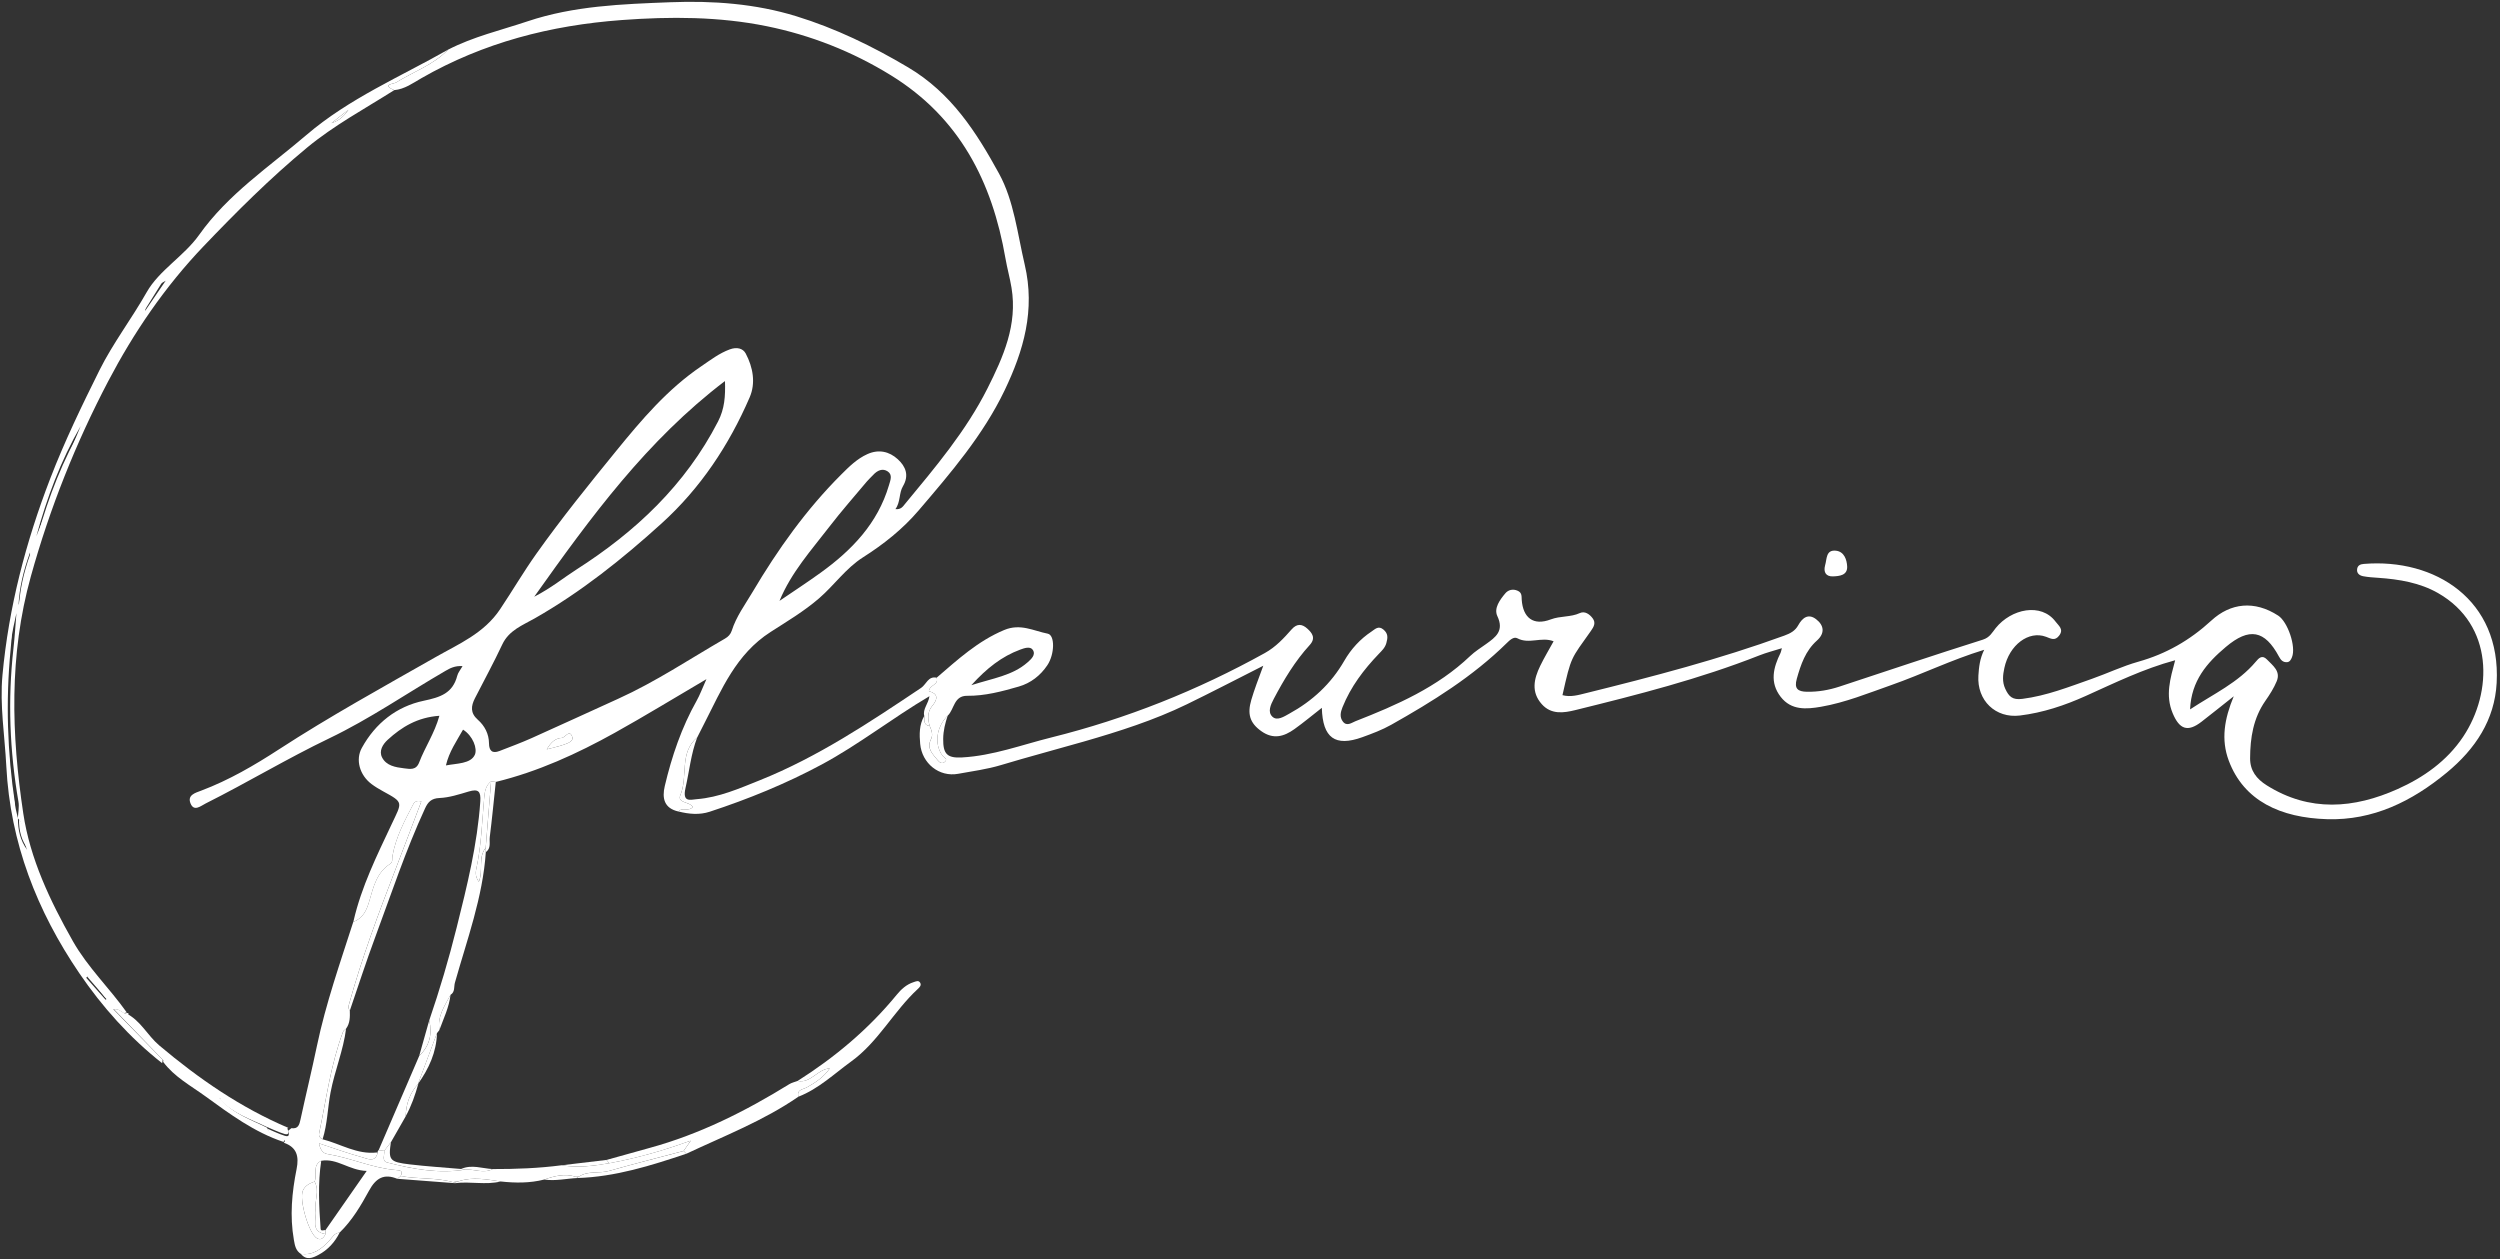 <?xml version="1.0" encoding="UTF-8"?>
<svg width="659px" height="332px" viewBox="0 0 659 332" version="1.1" xmlns="http://www.w3.org/2000/svg" xmlns:xlink="http://www.w3.org/1999/xlink">
    <rect x="0" y="0" width="659" height="332" fill="#333333" stroke="none"/>
    <!-- Generator: Sketch 47.1 (45422) - http://www.bohemiancoding.com/sketch -->
    <title>Full Logo White</title>
    <desc>Created with Sketch.</desc>
    <defs></defs>
    <g id="Page-1" stroke="none" stroke-width="1" fill="none" fill-rule="evenodd">
        <g id="Full-Logo-[White]" transform="translate(-41, -43)" fill-rule="nonzero" fill="#FFFFFF">
            <g id="Full-Logo-White" transform="translate(41, 43)">
                <polygon id="Shape" points="34.027 267.021 34.021 267 34 267.003"></polygon>
                <path d="M33.861,267.225 C33.846,267.21 33.834,267.189 33.819,267.168 C33.819,267.168 33.819,267.165 33.813,267.162 L33.813,267.162 L33.813,267.162 C33.816,267.162 33.819,267.165 33.822,267.165 L33.936,267.213 C33.882,267.141 33.831,267.072 33.777,267 C33.549,267.06 33.234,267.093 33,267.18 C33.264,267.294 33.54,267.333 33.861,267.225 Z" id="Shape"></path>
                <path d="M74.968,300.348 C73.482,299.263 71.137,299.506 70.406,297.264 C66.138,295.121 61.493,293.609 58.222,289.791 C52.735,286.867 47.889,283.02 43.164,279 L43.164,279 C43.109,279.298 43.055,279.599 43,279.9 C45.969,283.891 50.301,286.189 54.178,289.01 C60.617,293.685 67.046,298.448 74.701,301 C74.79,300.904 74.911,300.822 74.956,300.711 C75,300.605 75.023,300.386 74.968,300.348 Z" id="Shape"></path>
                <path d="M3.924,211.686 C1.936,198.314 1.484,184.892 2.784,171.395 C3.084,168.271 3.241,165.133 3.467,162 C1.361,172.521 0.446,183.156 1.344,193.889 C1.964,201.281 2.159,208.756 3.794,216 C3.854,214.56 4.132,213.074 3.924,211.686 Z" id="Shape"></path>
                <path d="M5.003,216 C5.003,216.018 5,216.033 5,216.051 L5.015,216.042 C5.009,216.027 5.006,216.015 5.003,216 Z" id="Shape"></path>
                <polygon id="Shape" points="33.003 267.006 33 267 33 267"></polygon>
                <path d="M40.374,275.074 C37.924,272.56 35.578,270.01 33.596,267.117 C33.289,267.221 33.024,267.183 32.772,267.073 C32.033,266.761 31.393,265.835 30,266.026 C34.535,270.711 38.702,275.014 42.87,279.316 C42.87,279.316 42.87,279.316 42.87,279.319 C47.592,283.298 52.434,287.106 57.917,290 C57.943,289.722 57.971,289.444 58,289.167 C52.362,284.181 45.684,280.529 40.374,275.074 Z" id="Shape"></path>
                <path d="M33.093,267.051 C33.099,267.051 33.105,267.051 33.114,267.048 L33,267 C33.033,267.021 33.057,267.036 33.093,267.051 Z" id="Shape"></path>
                <path d="M10,141 C13.97,131.317 17.797,121.59 22,112 C16.591,121.124 12.833,130.888 10,141 Z" id="Shape"></path>
                <path d="M7.992,146 C6.18,151.146 5.235,155.497 5,160 C6.071,155.676 8.147,151.578 7.992,146 Z" id="Shape"></path>
                <path d="M38,82 C39.668,79.333 41.334,76.667 43,74 C39.974,75.727 38.238,78.397 38,82 Z" id="Shape"></path>
                <path d="M23,257.465 C24.597,259.311 26.196,261.154 27.793,263 C27.864,262.947 27.932,262.898 28,262.845 C26.536,260.897 25.073,258.948 23.609,257 C23.405,257.155 23.201,257.313 23,257.465 Z" id="Shape"></path>
                <polygon id="Shape" points="5 216.012 5.015 216.03 5.015 216"></polygon>
                <path d="M7.517,224 C6.188,221.454 7.247,218.314 5,216 C4.997,218.875 5.6,221.6 7.517,224 Z" id="Shape"></path>
                <path d="M33.121,267.067 C33.112,267.064 33.107,267.058 33.095,267.052 C33.063,267.038 33.037,267.02 33.009,267.003 C33.006,267.003 33.006,267.003 33,267 L33,267 C33.003,267 33.003,267.003 33.003,267.003 C33.014,267.023 33.029,267.041 33.043,267.058 C35.033,269.96 37.389,272.513 39.849,275.037 C45.182,280.51 51.887,284.168 57.548,289.171 C61.851,291.501 66.128,293.877 70.466,296.137 C71.945,296.906 73.572,297.385 75.132,298 L75.132,298 C75.42,297.768 75.709,297.539 76,297.307 C63.449,291.974 52.38,284.342 41.972,275.568 C38.82,272.905 37.009,268.886 33.121,267.067 Z" id="Shape"></path>
                <path d="M71.105,295.8 C66.733,293.594 62.422,291.274 58.084,289 C58.055,289.272 58.026,289.544 58,289.816 C61.311,293.517 66.006,294.979 70.323,297.055 C71.87,297.684 73.379,298.423 74.972,298.904 C76.3,299.304 76.047,298.372 75.809,297.616 L75.809,297.616 C74.236,297.018 72.594,296.551 71.105,295.8 Z" id="Shape"></path>
                <g id="Shape">
                    <path d="M181.529,300.873 C181.608,300.949 181.683,301.05 181.756,301.161 C181.867,301.001 181.962,300.861 182.093,300.678 C181.901,300.748 181.721,300.803 181.529,300.873 Z"></path>
                    <path d="M93.325,242.94 C93.281,242.862 93.243,242.78 93.208,242.699 C93.179,242.815 93.147,242.923 93.121,243.039 C93.194,243.01 93.255,242.972 93.325,242.94 Z"></path>
                    <path d="M152.626,310.144 C152.55,310.149 152.472,310.161 152.396,310.17 C152.181,310.173 151.966,310.193 151.748,310.199 C151.925,310.257 152.1,310.298 152.274,310.367 C152.39,310.277 152.513,310.222 152.626,310.144 Z"></path>
                    <path d="M121.042,311.34 C120.498,311.401 119.96,311.494 119.422,311.619 C119.588,311.666 119.754,311.698 119.92,311.747 L119.917,311.889 C119.917,311.889 119.922,311.735 119.92,311.741 C120.292,311.578 120.667,311.456 121.042,311.34 Z"></path>
                    <path d="M99.401,304.335 C99.462,304.158 99.532,304.001 99.579,303.78 C99.503,303.789 99.428,303.783 99.349,303.792 C99.372,303.984 99.39,304.169 99.401,304.335 Z"></path>
                    <polygon points="110.278 285.654 110.278 285.654 110.278 285.657"></polygon>
                    <path d="M182.617,212.729 C181.872,211.297 178.439,211.727 179.337,209.613 C181.436,204.681 178.953,198.451 183.788,194.382 C184.428,193.119 185.062,191.853 185.71,190.589 C190.258,181.705 194.008,172.449 203.109,166.599 C207.432,163.82 211.95,161.142 215.922,157.706 C219.92,154.244 222.984,149.774 227.488,146.914 C232.948,143.443 237.932,139.493 242.162,134.541 C250.626,124.631 259.136,114.742 264.817,102.895 C269.833,92.428 272.935,81.749 270.115,69.754 C268.201,61.624 267.289,52.961 263.355,45.775 C257.426,34.96 250.826,24.539 239.377,17.754 C229.93,12.158 220.266,7.47 209.901,4.281 C199.134,0.967 187.972,0.154 176.691,0.59 C163.98,1.08 151.259,1.531 139.074,5.617 C132.05,7.972 124.772,9.654 118.129,13.081 C114.267,17.107 108.993,18.89 104.399,21.754 C103.83,22.108 100.422,22.288 103.934,23.758 C103.934,23.758 103.934,23.758 103.934,23.758 C106.67,23.517 108.894,21.867 111.092,20.606 C127.467,11.217 145.122,6.671 163.86,5.286 C176.723,4.333 189.531,4.351 202.108,6.907 C213.683,9.262 224.644,13.563 234.835,19.843 C252.952,31.001 261.54,47.907 265.038,68.104 C265.486,70.703 266.207,73.253 266.637,75.856 C268.248,85.585 264.483,94.078 260.284,102.41 C254.624,113.647 246.538,123.191 238.583,132.81 C238.001,133.516 237.519,134.358 236.03,134.207 C237.408,132.331 236.934,129.993 238.013,128.175 C239.717,125.305 238.725,122.944 236.655,121.053 C234.405,119 231.634,118.364 228.654,119.7 C225.909,120.931 223.807,123.028 221.751,125.082 C212.497,134.32 204.978,144.901 198.343,156.109 C196.392,159.402 194.069,162.524 192.892,166.242 C192.589,167.197 191.947,167.854 191.121,168.327 C181.794,173.718 172.818,179.73 162.965,184.191 C155.347,187.638 147.762,191.155 140.13,194.568 C137.359,195.808 134.501,196.857 131.672,197.96 C129.75,198.71 128.921,197.899 128.901,195.959 C128.878,193.432 127.749,191.309 125.947,189.718 C123.926,187.932 124.15,186.108 125.194,184.057 C127.604,179.335 130.151,174.679 132.401,169.878 C134.158,166.14 137.763,164.819 140.9,163.033 C153.135,156.071 164.044,147.355 174.412,137.959 C184.649,128.683 192.162,117.356 197.613,104.737 C199.242,100.975 198.494,96.828 196.578,93.198 C195.825,91.774 194.18,91.435 192.386,92.091 C189.583,93.119 187.304,94.891 184.873,96.538 C175.95,102.584 169.132,110.632 162.401,118.898 C155.184,127.759 148.02,136.626 141.394,145.955 C138.007,150.724 135.065,155.757 131.823,160.599 C127.555,166.983 120.928,169.736 114.77,173.244 C100.89,181.141 86.908,188.841 73.496,197.554 C67.059,201.736 60.363,205.645 53.108,208.384 C51.434,209.014 49.346,209.572 50.215,211.759 C51.123,214.05 52.908,212.45 54.213,211.794 C65.195,206.287 75.755,199.921 86.803,194.62 C97.523,189.48 107.193,182.774 117.387,176.863 C118.617,176.152 119.914,175.446 121.932,175.588 C121.347,176.619 120.739,177.308 120.539,178.1 C119.347,182.747 116.09,183.793 111.68,184.722 C104.574,186.218 98.957,190.618 95.366,197.17 C93.677,200.252 94.784,204.295 97.91,206.656 C98.858,207.373 99.893,207.992 100.937,208.564 C106.496,211.602 106.013,211.364 103.213,217.312 C99.343,225.537 95.27,233.748 93.208,242.711 C93.243,242.792 93.281,242.87 93.325,242.952 C95.721,241.903 96.622,240.044 97.384,237.43 C98.398,233.939 99.282,229.998 102.806,227.753 C103.632,227.227 103.318,226.414 103.452,225.653 C104.327,220.687 106.693,216.281 109.002,211.875 C109.278,211.349 109.97,210.954 111.063,211.274 C108.822,217.17 106.621,223.042 104.359,228.895 C99.774,240.753 95.34,252.661 91.947,264.932 C91.787,265.507 91.833,265.957 92.217,266.384 C94.433,259.948 96.52,253.462 98.89,247.084 C103.12,235.697 106.938,224.143 112.043,213.092 C112.811,211.434 113.677,210.446 115.849,210.356 C118.434,210.246 121.021,209.395 123.542,208.645 C126.101,207.885 126.787,208.587 126.607,211.248 C125.833,222.604 123.109,233.568 120.364,244.549 C118.306,252.792 115.907,260.924 113.154,268.954 C114,272.564 113.256,275.727 110.508,278.327 C106.941,286.618 103.373,294.91 99.806,303.199 C100.297,303.257 100.785,303.313 101.277,303.371 C101.867,302.613 102.451,301.855 103.042,301.094 C104.338,298.823 105.641,296.548 106.938,294.274 C107.022,291.007 108.028,288.097 110.281,285.666 L110.168,285.767 C111.843,281.289 113.517,276.81 115.192,272.329 C115.404,272.062 115.616,271.792 115.829,271.522 C115.224,267.929 117.213,265.152 118.762,262.234 C119.984,261.507 119.62,260.079 119.905,259.071 C123.1,247.709 127.258,236.559 128.061,224.631 C128.052,224.253 128.043,223.876 128.034,223.495 C125.924,226.115 127.47,229.432 126.226,232.426 C125.47,231.386 125.278,230.329 125.531,229.173 C126.898,222.92 127.081,216.534 127.642,210.196 C127.79,208.541 128.084,207.045 129.459,205.959 C129.875,206.014 130.288,206.066 130.701,206.116 C141.816,203.397 152.126,198.689 162.061,193.162 C169.896,188.8 177.555,184.112 186.216,179.024 C185.053,181.615 184.472,183.227 183.64,184.702 C179.66,191.774 177.084,199.36 175.232,207.211 C174.484,210.403 175.051,213.066 178.837,213.914 C179.793,212.691 181.483,214.039 182.617,212.729 Z M218.591,138.883 C221.746,134.782 225.176,130.896 228.5,126.926 C229.011,126.319 229.616,125.787 230.16,125.201 C231.259,124.007 232.663,123.333 234.041,124.294 C235.321,125.192 234.716,126.586 234.323,127.928 C231.355,137.994 224.534,145.04 216.314,150.974 C212.764,153.535 209.095,155.926 205.475,158.392 C208.589,150.852 213.855,145.046 218.591,138.883 Z M191.104,100.438 C191.234,104.469 191.008,107.737 189.284,111.088 C180.66,127.849 167.53,140.181 151.861,150.187 C148.529,152.313 145.479,154.889 140.821,157.302 C155.879,136.095 170.542,116.093 191.104,100.438 Z M110.499,200.961 C109.691,203.087 108.109,202.718 106.533,202.532 C104.251,202.256 101.82,201.855 100.704,199.639 C99.852,197.949 100.867,196.224 102.198,195.007 C105.894,191.629 110.028,189.09 115.823,188.681 C114.541,193.31 112.032,196.935 110.499,200.961 Z M125.156,198.983 C124.051,201.35 120.437,201.213 117.544,201.765 C118.393,198.126 120.341,195.396 122.057,192.332 C124.673,193.981 125.909,197.362 125.156,198.983 Z M148.535,196.322 C147.23,196.775 145.869,197.06 144.13,197.528 C145.238,195.637 146.389,194.62 148.058,194.513 C149.035,194.452 150.05,192.14 150.832,194.199 C151.294,195.416 149.602,195.951 148.535,196.322 Z"></path>
                    <path d="M623.072,148.653 C622.177,148.726 621.488,149.042 621.342,149.969 C621.162,151.142 621.982,151.714 622.938,151.894 C624.247,152.141 625.59,152.223 626.922,152.313 C632.426,152.693 637.892,153.605 642.677,156.341 C657.346,164.729 657.16,182.405 649.28,194.211 C645.021,200.595 638.825,204.948 632.042,207.983 C620.543,213.13 608.823,214.14 597.489,206.999 C594.826,205.32 593.116,203.15 593.128,199.892 C593.148,194.498 593.957,189.326 597.149,184.748 C598.289,183.116 599.385,181.403 600.141,179.576 C601.243,176.921 599.12,175.455 597.568,173.84 C596.271,172.492 595.373,173.538 594.625,174.426 C589.962,179.965 583.498,182.91 577.305,186.994 C577.619,179.436 581.763,174.723 586.723,170.543 C592.904,165.33 596.986,166.076 600.746,173.096 C601.263,174.069 601.833,174.598 602.839,174.551 C603.566,174.519 603.891,173.921 604.162,173.25 C605.299,170.459 603.042,163.901 600.527,162.272 C594.285,158.229 587.987,158.911 582.911,163.579 C577.23,168.801 570.973,172.373 563.661,174.426 C559.465,175.606 555.517,177.502 551.426,178.94 C545.433,181.04 539.511,183.407 533.088,184.223 C530.451,184.56 529.532,183.593 528.59,181.568 C527.724,179.712 527.965,177.874 528.346,176.094 C529.646,170 534.769,166.149 539.328,167.857 C540.674,168.362 541.671,168.998 542.779,167.561 C544.073,165.879 542.695,164.993 541.86,163.878 C538.051,158.789 530.158,160.48 526.073,165.554 C525.128,166.727 524.523,168.031 522.677,168.615 C510.035,172.6 497.477,176.843 484.885,180.987 C482.103,181.902 479.253,182.399 476.308,182.349 C473.935,182.306 472.886,181.571 473.636,178.922 C474.697,175.161 475.913,171.563 478.93,168.862 C481.129,166.898 480.8,164.816 478.718,163.219 C476.68,161.656 475.119,162.815 474.014,164.819 C473.217,166.268 471.979,166.956 470.339,167.552 C453.275,173.764 435.743,178.336 418.144,182.692 C416.091,183.2 414.032,183.831 411.866,183.244 C414.207,172.852 414.021,173.88 419.391,166.271 C420.138,165.211 420.702,164.186 419.847,163.015 C419.027,161.894 417.754,161.003 416.451,161.604 C414,162.734 411.323,162.312 408.779,163.277 C404.196,165.019 401.46,162.867 401.123,158.081 C401.062,157.215 401.245,156.263 400.076,155.731 C398.736,155.121 397.524,155.548 396.808,156.396 C395.375,158.095 393.727,160.34 394.703,162.411 C396.547,166.326 394.25,167.967 391.694,169.791 C390.281,170.802 388.784,171.734 387.534,172.925 C378.875,181.176 368.187,185.852 357.278,190.119 C356.345,190.482 355.034,191.562 353.993,190.22 C353.086,189.047 353.347,187.76 353.882,186.43 C356.048,181.034 359.482,176.503 363.46,172.356 C364.294,171.484 365.096,170.755 365.451,169.483 C365.847,168.063 365.916,167.009 364.687,165.963 C363.355,164.825 362.471,165.85 361.555,166.454 C358.54,168.449 356.127,171.104 354.353,174.185 C350.847,180.27 345.922,184.792 339.845,188.129 C338.499,188.87 336.653,190.11 335.408,188.928 C334.091,187.685 334.923,185.817 335.774,184.208 C338.441,179.149 341.366,174.27 345.235,170.035 C346.916,168.194 345.884,166.852 344.596,165.693 C343.311,164.54 341.956,164.226 340.482,165.893 C338.406,168.243 336.301,170.535 333.422,172.135 C315.62,182.013 296.887,189.471 277.133,194.394 C269.327,196.337 261.735,199.218 253.58,199.662 C249.646,199.877 248.582,198.73 248.625,194.76 C248.649,192.587 249.152,190.636 249.806,188.649 C246.799,191.614 246.206,196.139 248.431,199.192 C248.82,199.729 250.082,200.063 248.91,200.926 C248.285,201.382 247.637,200.975 247.192,200.417 C245.892,198.785 244.157,197.316 245.418,194.829 C246.012,193.665 245.543,192.491 245.072,191.373 C243.374,191.15 243.683,189.837 243.63,188.719 C242.293,191.039 242.331,193.586 242.56,196.107 C243.034,201.205 247.541,204.908 252.588,203.972 C256.351,203.278 260.154,202.793 263.869,201.672 C271.1,199.494 278.421,197.571 285.673,195.48 C294.91,192.814 304.147,189.886 312.849,185.655 C319.33,182.506 325.723,179.172 333.004,175.489 C331.681,179.079 330.64,181.766 329.84,184.505 C328.77,188.179 329.41,190.543 332.463,192.724 C335.649,194.998 338.464,194.156 341.217,192.189 C343.642,190.456 345.936,188.536 348.437,186.584 C348.643,194.556 351.966,196.906 359.107,194.324 C361.709,193.383 364.341,192.399 366.739,191.045 C377.625,184.911 388.22,178.344 397.195,169.501 C397.951,168.754 399.03,167.744 399.963,168.246 C403.051,169.907 406.299,167.767 409.529,169.042 C408.351,171.191 407.069,173.32 405.99,175.542 C404.345,178.94 403.551,182.405 406.409,185.614 C408.912,188.425 412.204,187.935 415.271,187.177 C431.669,183.131 448.038,178.972 463.791,172.754 C465.629,172.027 467.562,171.539 469.702,170.866 C469.499,171.603 469.467,171.871 469.356,172.097 C467.446,175.966 466.44,179.872 469.382,183.68 C472.185,187.307 476.197,186.959 480,186.305 C486.42,185.199 492.474,182.715 498.585,180.569 C506.668,177.729 514.399,173.93 523.034,171.281 C521.883,173.619 521.647,175.838 521.505,178.083 C521.086,184.641 526.029,189.398 532.452,188.611 C538.525,187.865 544.239,185.957 549.803,183.453 C557.439,180.014 564.981,176.311 573.374,174.04 C572.072,178.917 570.74,183.27 572.717,188.004 C574.482,192.224 576.642,193.104 580.332,190.241 C582.978,188.19 585.586,186.096 588.816,183.54 C586.324,189.552 585.432,194.954 587.499,200.496 C591.471,211.143 601.19,215.572 613.445,215.938 C625.552,216.298 635.79,211.245 644.983,203.647 C652.496,197.44 657.596,189.782 658.119,180.029 C659.305,158.13 641.904,147.088 623.072,148.653 Z"></path>
                    <path d="M42.9,279.361 C42.9,279.358 42.9,279.358 42.9,279.361 C38.679,275.039 34.46,270.72 29.869,266.018 C31.279,265.826 31.927,266.756 32.675,267.069 C32.904,266.985 33.207,266.95 33.428,266.895 C28.883,260.482 23.132,255.019 19.204,248.081 C13.194,237.465 7.932,226.388 6.138,214.434 C3.009,193.595 2.344,172.785 8.138,151.918 C13.133,133.931 20.01,116.708 28.566,100.412 C35.23,87.723 43.389,75.67 53.64,64.935 C62.36,55.804 71.202,46.981 80.887,38.956 C88.004,33.06 96.154,28.683 103.928,23.758 C100.416,22.288 103.824,22.108 104.394,21.754 C108.987,18.89 114.262,17.107 118.123,13.081 C105.49,20.261 92.045,25.933 80.773,35.581 C70.957,43.981 60.118,51.146 52.489,61.915 C48.512,67.526 41.955,71.215 38.661,77.035 C34.695,84.043 29.741,90.523 26.243,97.545 C21.617,106.836 17.041,116.302 13.27,126.075 C6.795,142.845 2.3,160.076 0.651,177.961 C-0.087,185.965 1.256,193.987 1.666,201.997 C2.701,222.145 9.749,240.143 20.905,256.538 C26.953,265.423 34.184,273.523 42.737,280.255 C42.79,279.953 42.845,279.657 42.9,279.361 L42.9,279.361 Z M91.842,28.939 C90.452,30.995 89.045,31.901 87.361,32.468 C88.664,31.442 89.967,30.414 91.842,28.939 Z M43.679,73.985 C41.871,76.643 40.062,79.295 38.251,81.949 C38.51,78.362 40.394,75.705 43.679,73.985 Z M21.263,112.314 C17.169,121.927 13.441,131.677 9.575,141.384 C12.334,131.25 15.994,121.463 21.263,112.314 Z M7.914,145.63 C8.071,151.148 5.972,155.203 4.885,159.481 C5.12,155.022 6.08,150.721 7.914,145.63 Z M4.725,215.715 C4.719,215.709 4.719,215.7 4.71,215.697 C4.71,215.68 4.713,215.665 4.713,215.648 C2.812,208.399 2.585,200.923 1.864,193.528 C0.82,182.788 1.884,172.152 4.332,161.627 C4.071,164.761 3.887,167.9 3.539,171.025 C2.027,184.528 2.553,197.952 4.864,211.332 C5.106,212.72 4.783,214.207 4.713,215.651 C4.716,215.665 4.719,215.677 4.722,215.688 C4.725,215.697 4.725,215.706 4.725,215.715 C6.905,218.119 5.876,221.384 7.164,224.03 C5.309,221.535 4.725,218.703 4.725,215.715 Z M27.834,263.535 C26.127,261.598 24.42,259.663 22.711,257.726 C22.929,257.566 23.144,257.404 23.362,257.241 C24.926,259.286 26.49,261.33 28.055,263.375 C27.979,263.427 27.906,263.482 27.834,263.535 Z"></path>
                    <path d="M104.399,308.424 C98.16,307.91 92.435,305.189 86.297,304.204 C85.041,304.007 84.416,302.953 84.082,301.387 C88.019,302.68 91.699,304.027 95.468,305.055 C96.764,305.41 98.651,306.423 99.401,304.335 C99.39,304.169 99.372,303.981 99.349,303.792 C94.153,304.402 89.786,301.529 85.027,300.315 C84.355,300.002 83.968,299.47 84.12,298.741 C86.007,289.77 87.17,280.624 90.423,271.972 C90.545,271.647 90.952,271.426 91.223,271.156 C92.287,269.715 92.261,268.048 92.211,266.372 C91.83,265.945 91.784,265.495 91.941,264.92 C95.334,252.649 99.768,240.741 104.353,228.883 C106.615,223.031 108.816,217.158 111.058,211.262 C109.964,210.943 109.272,211.335 108.996,211.863 C106.688,216.269 104.321,220.675 103.446,225.642 C103.312,226.403 103.626,227.216 102.8,227.742 C99.276,229.987 98.393,233.928 97.378,237.419 C96.619,240.033 95.718,241.894 93.319,242.94 C93.249,242.972 93.188,243.01 93.115,243.042 C89.653,253.828 85.884,264.522 83.553,275.649 C82.198,282.131 80.625,288.567 79.226,295.038 C78.918,296.458 78.63,297.64 76.81,297.388 C76.517,297.62 76.226,297.85 75.935,298.082 C76.173,298.857 76.424,299.813 75.098,299.403 C73.504,298.913 71.995,298.152 70.449,297.507 C71.187,299.735 73.563,299.493 75.063,300.571 C75.121,300.609 75.095,300.824 75.048,300.931 C74.999,301.044 74.88,301.123 74.79,301.219 C78.252,302.395 78.857,304.803 78.183,308.157 C76.944,314.323 76.362,320.544 77.467,326.838 C77.729,328.319 77.959,329.655 79.302,330.529 C82.576,330.977 84.838,329.167 86.835,326.989 C87.635,326.118 88.158,325.014 89.516,324.915 C89.516,324.915 89.516,324.915 89.516,324.915 C92.833,321.72 95.136,317.776 97.302,313.818 C99.084,310.553 101.233,309.272 104.754,310.745 C105.036,310.501 105.318,310.257 105.603,310.013 C106.379,308.578 105.434,308.509 104.399,308.424 Z M85.812,324.236 C85.803,324.596 85.794,324.953 85.789,325.313 C85.361,326.254 84.669,326.992 83.625,326.46 C81.404,325.333 78.77,316.153 79.854,313.809 C80.477,312.464 81.654,311.921 82.928,311.462 C83.707,309.699 82.221,307.213 84.675,305.982 C84.675,305.982 84.675,305.982 84.675,305.982 C88.853,305.244 92.008,308.511 96.663,308.657 C92.828,314.157 89.321,319.197 85.812,324.236 Z"></path>
                    <path d="M244.854,182.181 C247.262,182.878 247.355,184.153 245.668,186.163 C244.471,187.592 244.508,189.549 245.081,191.376 C245.552,192.494 246.017,193.668 245.427,194.832 C244.165,197.318 245.901,198.791 247.201,200.42 C247.646,200.975 248.294,201.385 248.919,200.929 C250.091,200.069 248.829,199.732 248.439,199.195 C246.215,196.142 246.808,191.617 249.815,188.652 C251.588,186.967 251.387,183.378 254.952,183.412 C259.636,183.459 264.122,182.259 268.556,180.976 C271.693,180.07 274.249,178.083 276.072,175.365 C278.02,172.469 278.128,167.412 276.177,167.035 C272.455,166.309 268.995,164.27 264.683,166.079 C257.735,168.992 252.428,173.895 246.904,178.638 C247.535,180.555 245.067,180.479 244.854,182.181 Z M268.911,171.246 C270.01,170.84 271.583,170.282 272.257,171.322 C273.101,172.623 271.804,173.779 270.824,174.633 C266.873,178.086 261.799,178.771 256.042,180.613 C260.133,176.12 264.076,173.041 268.911,171.246 Z"></path>
                    <path d="M245.081,191.376 C244.508,189.549 244.471,187.589 245.668,186.163 C247.355,184.153 247.262,182.881 244.854,182.181 C245.067,180.479 247.535,180.555 246.907,178.638 C244.654,178.153 244.168,180.409 242.819,181.316 C229.195,190.438 215.561,199.555 200.242,205.692 C194.875,207.838 189.507,210.217 183.643,210.664 C182.05,210.786 179.808,211.64 180.698,207.725 C181.71,203.287 182.134,198.698 183.785,194.382 C178.95,198.451 181.433,204.681 179.334,209.613 C178.436,211.727 181.869,211.297 182.614,212.729 C181.48,214.042 179.791,212.694 178.828,213.902 C181.582,214.599 184.358,214.867 187.097,213.966 C197.267,210.626 207.141,206.604 216.591,201.53 C226.409,196.258 235.17,189.314 245.003,183.517 C244.718,185.565 243.177,186.886 243.636,188.722 C243.694,189.84 243.383,191.153 245.081,191.376 Z"></path>
                    <path d="M122.626,308.311 C115.631,309.441 108.839,308.169 102.117,306.446 C100.503,306.031 101.445,304.431 101.274,303.359 C100.785,303.301 100.294,303.246 99.803,303.188 C99.585,303.333 99.515,303.528 99.579,303.78 C99.532,304.001 99.462,304.158 99.401,304.335 C98.651,306.423 96.764,305.41 95.468,305.055 C91.702,304.027 88.021,302.68 84.082,301.387 C84.416,302.953 85.041,304.004 86.297,304.204 C92.432,305.189 98.16,307.91 104.399,308.424 C105.434,308.509 106.376,308.578 105.618,310.001 C110.177,310.873 114.907,310.344 119.419,311.616 C119.96,311.491 120.498,311.398 121.039,311.337 C124.662,310.17 128.334,310.905 132,311.436 C135.847,311.857 139.676,311.889 143.459,310.928 C146.177,309.984 148.91,309.269 151.748,310.196 C151.963,310.193 152.178,310.17 152.396,310.167 C152.472,310.161 152.55,310.149 152.626,310.141 C155.036,308.538 157.955,309.391 160.56,308.648 C167.076,306.789 173.647,305.131 180.195,303.391 C180.581,302.842 180.988,302.255 181.756,301.158 C181.686,301.044 181.608,300.946 181.529,300.87 C174.191,303.51 167.469,305.363 160.604,306.624 C156.449,307.329 152.292,307.907 148.073,307.161 C148.076,307.161 148.081,307.161 148.087,307.161 C148.084,307.161 148.079,307.161 148.073,307.161 C142.031,307.954 135.957,308.18 129.869,308.166 C127.479,309.426 125.04,308.131 122.626,308.311 Z"></path>
                    <path d="M181.529,300.873 C181.718,300.803 181.899,300.748 182.093,300.681 C181.962,300.864 181.867,301.001 181.756,301.163 C180.988,302.261 180.581,302.848 180.195,303.397 C180.433,303.644 180.674,303.888 180.913,304.132 C190.918,299.424 201.283,295.422 210.462,289.087 C209.976,287.188 211.639,287.199 212.654,286.642 C214.951,285.381 217.114,283.952 218.728,281.632 C215.532,281.774 213.715,285.657 210.247,284.937 L210.247,284.937 C210.247,284.937 210.247,284.937 210.247,284.937 C209.511,285.216 208.708,285.384 208.054,285.788 C196.503,292.921 184.46,298.971 171.298,302.575 C167.483,303.621 163.68,304.698 159.871,305.758 C160.116,306.046 160.363,306.336 160.607,306.624 C167.469,305.369 174.191,303.513 181.529,300.873 Z"></path>
                    <path d="M218.725,281.635 C217.111,283.955 214.945,285.384 212.651,286.645 C211.636,287.199 209.976,287.191 210.459,289.09 C215.797,287.019 219.894,283.046 224.418,279.77 C231.518,274.629 235.565,266.581 241.927,260.697 C242.432,260.23 242.962,259.701 242.543,259.027 C242.107,258.327 241.45,258.699 240.79,258.908 C238.917,259.501 237.507,260.834 236.382,262.207 C228.953,271.281 220.109,278.684 210.244,284.94 L210.244,284.94 C213.712,285.657 215.529,281.777 218.725,281.635 Z"></path>
                    <path d="M483.175,151.935 C484.85,151.874 487.013,151.674 486.912,149.336 C486.833,147.561 486.147,145.418 483.981,145.168 C481.251,144.854 481.597,147.381 481.091,149.04 C480.608,150.858 481.347,152.002 483.175,151.935 Z"></path>
                    <path d="M160.56,308.651 C157.955,309.394 155.039,308.54 152.626,310.144 C152.51,310.222 152.39,310.277 152.274,310.367 L152.245,310.527 C162.209,310.216 171.574,307.254 180.91,304.132 C180.672,303.888 180.43,303.644 180.192,303.397 C173.647,305.137 167.076,306.795 160.56,308.651 Z"></path>
                    <path d="M102.117,306.446 C108.839,308.169 115.631,309.441 122.626,308.311 C122.266,308.253 121.908,308.198 121.548,308.143 C117.03,307.748 112.497,307.463 107.99,306.929 C102.672,306.298 102.344,305.805 103.039,301.082 C102.448,301.843 101.864,302.598 101.274,303.359 C101.445,304.431 100.506,306.034 102.117,306.446 Z"></path>
                    <path d="M128.029,223.484 C128.034,223.864 128.043,224.242 128.055,224.619 C129.529,223.603 128.939,221.988 129.104,220.646 C129.712,215.808 130.174,210.954 130.692,206.104 C130.279,206.052 129.866,206 129.45,205.947 C128.976,211.791 128.502,217.637 128.029,223.484 Z"></path>
                    <path d="M115.189,272.317 C113.514,276.799 111.84,281.277 110.165,285.756 C113.038,281.722 115.055,277.371 115.189,272.317 Z"></path>
                    <path d="M119.419,311.616 C114.907,310.344 110.177,310.873 105.618,310.001 C105.333,310.245 105.051,310.489 104.769,310.733 C109.813,311.117 114.863,311.5 119.911,311.886 L119.914,311.744 C119.754,311.695 119.585,311.666 119.419,311.616 Z"></path>
                    <path d="M86.85,326.98 C84.852,329.158 82.59,330.968 79.316,330.521 C80.741,332.336 82.465,331.566 83.925,330.797 C86.411,329.484 88.272,327.445 89.536,324.906 L89.533,324.906 C88.17,325.005 87.649,326.112 86.85,326.98 Z"></path>
                    <path d="M160.604,306.627 C160.36,306.339 160.113,306.049 159.868,305.761 C155.94,306.229 152.015,306.693 148.09,307.161 C148.087,307.161 148.081,307.161 148.076,307.161 C152.292,307.91 156.449,307.332 160.604,306.627 Z"></path>
                    <path d="M121.042,311.34 C120.667,311.459 120.295,311.578 119.92,311.741 C119.922,311.735 119.917,311.889 119.917,311.889 C123.932,311.355 128.005,312.421 132.003,311.439 C128.337,310.908 124.665,310.173 121.042,311.34 Z"></path>
                    <path d="M115.826,271.51 C116.925,268.455 118.396,265.515 118.759,262.222 C117.21,265.141 115.221,267.917 115.826,271.51 Z"></path>
                    <path d="M110.278,285.657 C110.278,285.657 110.278,285.657 110.278,285.657 C108.028,288.085 107.022,290.995 106.938,294.263 C108.441,291.547 109.444,288.634 110.278,285.657 Z"></path>
                    <path d="M151.751,310.199 C148.913,309.272 146.18,309.987 143.461,310.931 C146.418,311.369 149.32,310.661 152.245,310.527 L152.274,310.367 C152.1,310.298 151.925,310.254 151.751,310.199 Z"></path>
                    <path d="M129.869,308.166 C127.095,308.012 124.324,306.888 121.548,308.143 C121.908,308.201 122.266,308.256 122.626,308.311 C125.04,308.131 127.479,309.426 129.869,308.166 Z"></path>
                    <path d="M127.636,210.182 C127.075,216.522 126.892,222.906 125.525,229.159 C125.272,230.315 125.464,231.372 126.22,232.412 C127.464,229.42 125.918,226.103 128.029,223.481 C128.502,217.634 128.976,211.791 129.45,205.941 C128.078,207.031 127.784,208.526 127.636,210.182 Z"></path>
                    <path d="M148.058,194.51 C146.389,194.617 145.238,195.634 144.13,197.525 C145.869,197.06 147.23,196.772 148.535,196.319 C149.602,195.951 151.294,195.413 150.832,194.193 C150.05,192.137 149.035,194.449 148.058,194.51 Z"></path>
                    <path d="M113.151,268.946 C112.27,272.071 111.389,275.193 110.505,278.318 C113.253,275.718 113.997,272.553 113.151,268.946 Z"></path>
                    <path d="M91.842,28.939 C89.967,30.414 88.667,31.442 87.361,32.468 C89.045,31.898 90.452,30.995 91.842,28.939 Z"></path>
                    <path d="M83.195,319.13 C82.811,316.617 84.338,313.986 82.93,311.459 C81.657,311.915 80.482,312.458 79.857,313.806 C78.773,316.15 81.407,325.333 83.628,326.457 C84.672,326.989 85.364,326.254 85.791,325.31 C81.712,324.631 83.532,321.325 83.195,319.13 Z"></path>
                    <path d="M91.228,271.156 C90.955,271.426 90.551,271.647 90.429,271.972 C87.175,280.624 86.012,289.77 84.125,298.741 C83.971,299.47 84.361,300.002 85.033,300.315 C86.309,296.307 86.356,292.084 87.132,287.981 C88.208,282.285 90.507,276.915 91.228,271.156 Z"></path>
                    <path d="M84.518,323.925 C84.082,317.939 83.771,311.953 84.675,305.979 C84.675,305.979 84.675,305.979 84.675,305.979 C82.221,307.21 83.707,309.696 82.928,311.459 C84.335,313.986 82.808,316.617 83.192,319.13 C83.529,321.323 81.709,324.631 85.789,325.31 C85.794,324.95 85.803,324.593 85.812,324.233 C85.347,324.244 84.57,324.625 84.518,323.925 Z"></path>
                </g>
            </g>
        </g>
    </g>
</svg>
